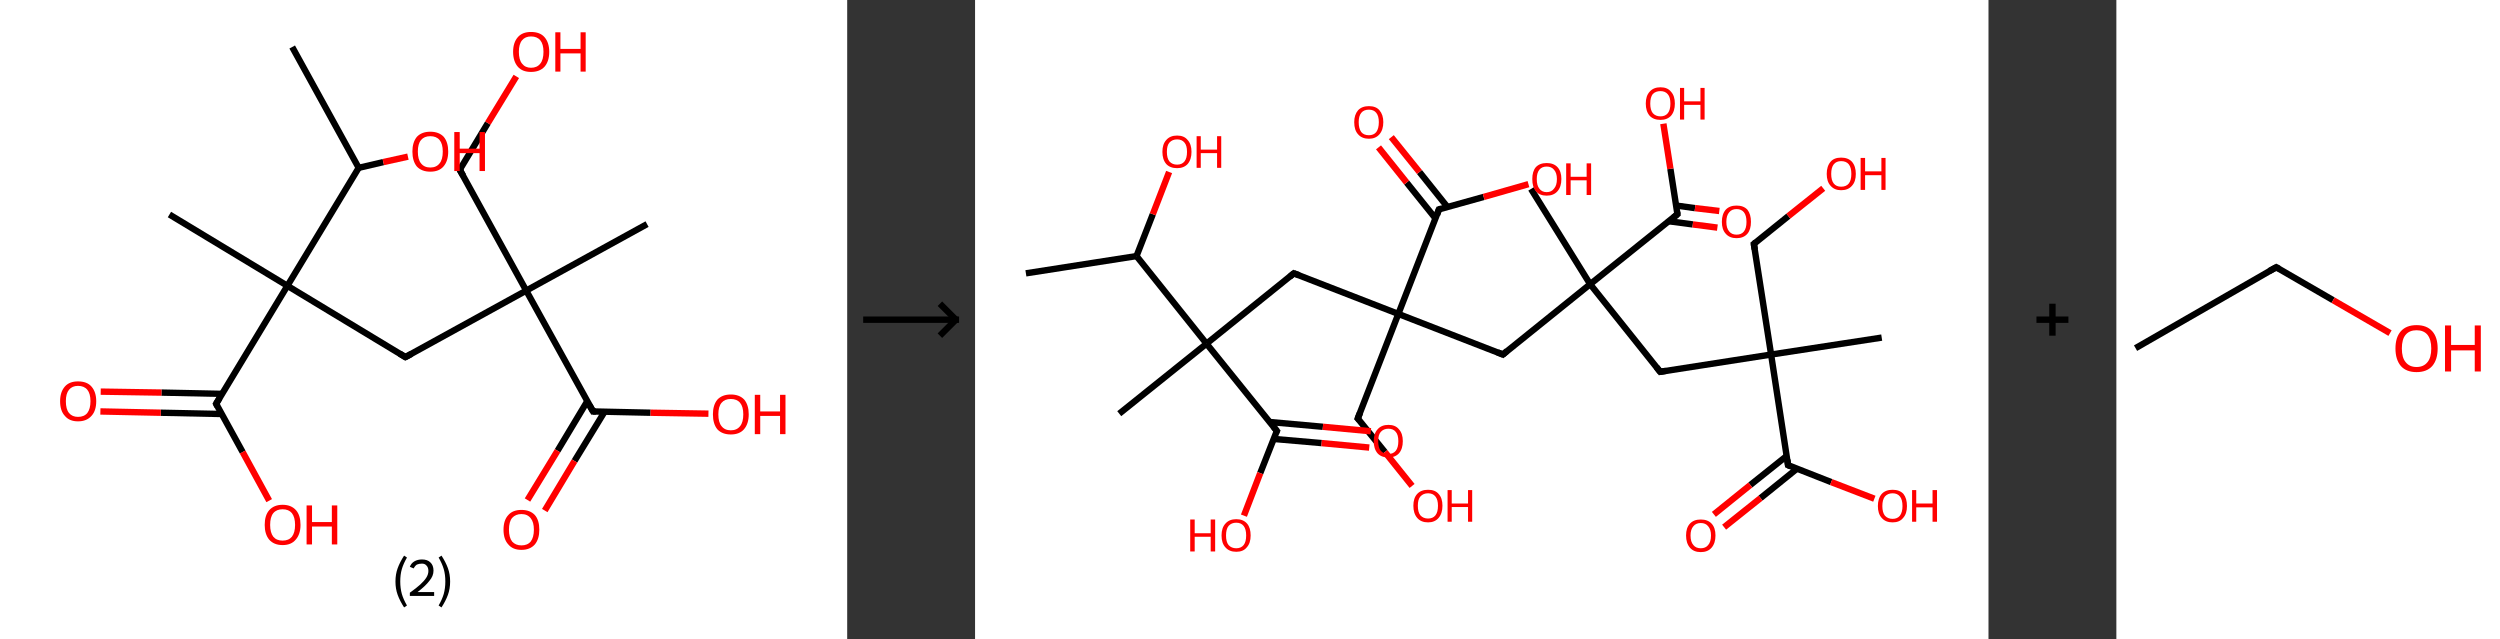 <?xml version='1.0' encoding='ASCII' standalone='yes'?>
<svg xmlns="http://www.w3.org/2000/svg" xmlns:xlink="http://www.w3.org/1999/xlink" version="1.1" width="782.0px" viewBox="0 0 782.0 200.0" height="200.0px">
  <rect x="0" y="0" width="782.0" height="200.0" fill="#333333" stroke="none"/>
  <g>
    <g transform="translate(0, 0) scale(1 1) "><!-- END OF HEADER -->
<rect style="opacity:1.0;fill:#FFFFFF;stroke:none" width="265.0" height="200.0" x="0.0" y="0.0"> </rect>
<path class="bond-0 atom-0 atom-1" d="M 91.4,14.7 L 112.2,52.5" style="fill:none;fill-rule:evenodd;stroke:#000000;stroke-width:2.0px;stroke-linecap:butt;stroke-linejoin:miter;stroke-opacity:1"/>
<path class="bond-1 atom-1 atom-2" d="M 112.2,52.5 L 119.9,50.7" style="fill:none;fill-rule:evenodd;stroke:#000000;stroke-width:2.0px;stroke-linecap:butt;stroke-linejoin:miter;stroke-opacity:1"/>
<path class="bond-1 atom-1 atom-2" d="M 119.9,50.7 L 127.6,49.0" style="fill:none;fill-rule:evenodd;stroke:#FF0000;stroke-width:2.0px;stroke-linecap:butt;stroke-linejoin:miter;stroke-opacity:1"/>
<path class="bond-2 atom-1 atom-3" d="M 112.2,52.5 L 89.9,89.4" style="fill:none;fill-rule:evenodd;stroke:#000000;stroke-width:2.0px;stroke-linecap:butt;stroke-linejoin:miter;stroke-opacity:1"/>
<path class="bond-3 atom-3 atom-4" d="M 89.9,89.4 L 53.0,67.1" style="fill:none;fill-rule:evenodd;stroke:#000000;stroke-width:2.0px;stroke-linecap:butt;stroke-linejoin:miter;stroke-opacity:1"/>
<path class="bond-4 atom-3 atom-5" d="M 89.9,89.4 L 126.8,111.7" style="fill:none;fill-rule:evenodd;stroke:#000000;stroke-width:2.0px;stroke-linecap:butt;stroke-linejoin:miter;stroke-opacity:1"/>
<path class="bond-5 atom-5 atom-6" d="M 126.8,111.7 L 164.6,90.9" style="fill:none;fill-rule:evenodd;stroke:#000000;stroke-width:2.0px;stroke-linecap:butt;stroke-linejoin:miter;stroke-opacity:1"/>
<path class="bond-6 atom-6 atom-7" d="M 164.6,90.9 L 202.4,70.1" style="fill:none;fill-rule:evenodd;stroke:#000000;stroke-width:2.0px;stroke-linecap:butt;stroke-linejoin:miter;stroke-opacity:1"/>
<path class="bond-7 atom-6 atom-8" d="M 164.6,90.9 L 143.8,53.1" style="fill:none;fill-rule:evenodd;stroke:#000000;stroke-width:2.0px;stroke-linecap:butt;stroke-linejoin:miter;stroke-opacity:1"/>
<path class="bond-8 atom-8 atom-9" d="M 143.8,53.1 L 152.6,38.5" style="fill:none;fill-rule:evenodd;stroke:#000000;stroke-width:2.0px;stroke-linecap:butt;stroke-linejoin:miter;stroke-opacity:1"/>
<path class="bond-8 atom-8 atom-9" d="M 152.6,38.5 L 161.5,23.9" style="fill:none;fill-rule:evenodd;stroke:#FF0000;stroke-width:2.0px;stroke-linecap:butt;stroke-linejoin:miter;stroke-opacity:1"/>
<path class="bond-9 atom-6 atom-10" d="M 164.6,90.9 L 185.5,128.7" style="fill:none;fill-rule:evenodd;stroke:#000000;stroke-width:2.0px;stroke-linecap:butt;stroke-linejoin:miter;stroke-opacity:1"/>
<path class="bond-10 atom-10 atom-11" d="M 183.7,125.5 L 174.4,141.0" style="fill:none;fill-rule:evenodd;stroke:#000000;stroke-width:2.0px;stroke-linecap:butt;stroke-linejoin:miter;stroke-opacity:1"/>
<path class="bond-10 atom-10 atom-11" d="M 174.4,141.0 L 165.0,156.4" style="fill:none;fill-rule:evenodd;stroke:#FF0000;stroke-width:2.0px;stroke-linecap:butt;stroke-linejoin:miter;stroke-opacity:1"/>
<path class="bond-10 atom-10 atom-11" d="M 189.1,128.8 L 179.7,144.2" style="fill:none;fill-rule:evenodd;stroke:#000000;stroke-width:2.0px;stroke-linecap:butt;stroke-linejoin:miter;stroke-opacity:1"/>
<path class="bond-10 atom-10 atom-11" d="M 179.7,144.2 L 170.4,159.7" style="fill:none;fill-rule:evenodd;stroke:#FF0000;stroke-width:2.0px;stroke-linecap:butt;stroke-linejoin:miter;stroke-opacity:1"/>
<path class="bond-11 atom-10 atom-12" d="M 185.5,128.7 L 203.5,129.1" style="fill:none;fill-rule:evenodd;stroke:#000000;stroke-width:2.0px;stroke-linecap:butt;stroke-linejoin:miter;stroke-opacity:1"/>
<path class="bond-11 atom-10 atom-12" d="M 203.5,129.1 L 221.6,129.4" style="fill:none;fill-rule:evenodd;stroke:#FF0000;stroke-width:2.0px;stroke-linecap:butt;stroke-linejoin:miter;stroke-opacity:1"/>
<path class="bond-12 atom-3 atom-13" d="M 89.9,89.4 L 67.6,126.3" style="fill:none;fill-rule:evenodd;stroke:#000000;stroke-width:2.0px;stroke-linecap:butt;stroke-linejoin:miter;stroke-opacity:1"/>
<path class="bond-13 atom-13 atom-14" d="M 69.5,123.2 L 50.5,122.8" style="fill:none;fill-rule:evenodd;stroke:#000000;stroke-width:2.0px;stroke-linecap:butt;stroke-linejoin:miter;stroke-opacity:1"/>
<path class="bond-13 atom-13 atom-14" d="M 50.5,122.8 L 31.5,122.5" style="fill:none;fill-rule:evenodd;stroke:#FF0000;stroke-width:2.0px;stroke-linecap:butt;stroke-linejoin:miter;stroke-opacity:1"/>
<path class="bond-13 atom-13 atom-14" d="M 69.3,129.5 L 50.3,129.1" style="fill:none;fill-rule:evenodd;stroke:#000000;stroke-width:2.0px;stroke-linecap:butt;stroke-linejoin:miter;stroke-opacity:1"/>
<path class="bond-13 atom-13 atom-14" d="M 50.3,129.1 L 31.4,128.7" style="fill:none;fill-rule:evenodd;stroke:#FF0000;stroke-width:2.0px;stroke-linecap:butt;stroke-linejoin:miter;stroke-opacity:1"/>
<path class="bond-14 atom-13 atom-15" d="M 67.6,126.3 L 75.9,141.4" style="fill:none;fill-rule:evenodd;stroke:#000000;stroke-width:2.0px;stroke-linecap:butt;stroke-linejoin:miter;stroke-opacity:1"/>
<path class="bond-14 atom-13 atom-15" d="M 75.9,141.4 L 84.2,156.6" style="fill:none;fill-rule:evenodd;stroke:#FF0000;stroke-width:2.0px;stroke-linecap:butt;stroke-linejoin:miter;stroke-opacity:1"/>
<path d="M 125.0,110.6 L 126.8,111.7 L 128.7,110.7" style="fill:none;stroke:#000000;stroke-width:2.0px;stroke-linecap:butt;stroke-linejoin:miter;stroke-opacity:1;"/>
<path d="M 144.9,55.0 L 143.8,53.1 L 144.3,52.4" style="fill:none;stroke:#000000;stroke-width:2.0px;stroke-linecap:butt;stroke-linejoin:miter;stroke-opacity:1;"/>
<path d="M 184.4,126.8 L 185.5,128.7 L 186.4,128.7" style="fill:none;stroke:#000000;stroke-width:2.0px;stroke-linecap:butt;stroke-linejoin:miter;stroke-opacity:1;"/>
<path d="M 68.7,124.5 L 67.6,126.3 L 68.0,127.1" style="fill:none;stroke:#000000;stroke-width:2.0px;stroke-linecap:butt;stroke-linejoin:miter;stroke-opacity:1;"/>
<path class="atom-2" d="M 129.0 47.4 Q 129.0 44.5, 130.4 42.8 Q 131.9 41.2, 134.6 41.2 Q 137.3 41.2, 138.8 42.8 Q 140.2 44.5, 140.2 47.4 Q 140.2 50.4, 138.7 52.1 Q 137.3 53.7, 134.6 53.7 Q 131.9 53.7, 130.4 52.1 Q 129.0 50.4, 129.0 47.4 M 134.6 52.4 Q 136.5 52.4, 137.5 51.1 Q 138.5 49.9, 138.5 47.4 Q 138.5 45.0, 137.5 43.8 Q 136.5 42.6, 134.6 42.6 Q 132.7 42.6, 131.7 43.8 Q 130.7 45.0, 130.7 47.4 Q 130.7 49.9, 131.7 51.1 Q 132.7 52.4, 134.6 52.4 " fill="#FF0000"/>
<path class="atom-2" d="M 142.1 41.3 L 143.8 41.3 L 143.8 46.5 L 150.0 46.5 L 150.0 41.3 L 151.7 41.3 L 151.7 53.5 L 150.0 53.5 L 150.0 47.9 L 143.8 47.9 L 143.8 53.5 L 142.1 53.5 L 142.1 41.3 " fill="#FF0000"/>
<path class="atom-9" d="M 160.5 16.2 Q 160.5 13.3, 162.0 11.6 Q 163.4 10.0, 166.1 10.0 Q 168.9 10.0, 170.3 11.6 Q 171.8 13.3, 171.8 16.2 Q 171.8 19.2, 170.3 20.9 Q 168.8 22.5, 166.1 22.5 Q 163.4 22.5, 162.0 20.9 Q 160.5 19.2, 160.5 16.2 M 166.1 21.2 Q 168.0 21.2, 169.0 19.9 Q 170.0 18.7, 170.0 16.2 Q 170.0 13.8, 169.0 12.6 Q 168.0 11.4, 166.1 11.4 Q 164.3 11.4, 163.3 12.6 Q 162.3 13.8, 162.3 16.2 Q 162.3 18.7, 163.3 19.9 Q 164.3 21.2, 166.1 21.2 " fill="#FF0000"/>
<path class="atom-9" d="M 173.7 10.1 L 175.3 10.1 L 175.3 15.3 L 181.6 15.3 L 181.6 10.1 L 183.2 10.1 L 183.2 22.4 L 181.6 22.4 L 181.6 16.7 L 175.3 16.7 L 175.3 22.4 L 173.7 22.4 L 173.7 10.1 " fill="#FF0000"/>
<path class="atom-11" d="M 157.5 165.7 Q 157.5 162.7, 159.0 161.1 Q 160.4 159.5, 163.1 159.5 Q 165.8 159.5, 167.3 161.1 Q 168.7 162.7, 168.7 165.7 Q 168.7 168.6, 167.3 170.3 Q 165.8 172.0, 163.1 172.0 Q 160.4 172.0, 159.0 170.3 Q 157.5 168.7, 157.5 165.7 M 163.1 170.6 Q 165.0 170.6, 166.0 169.4 Q 167.0 168.1, 167.0 165.7 Q 167.0 163.3, 166.0 162.1 Q 165.0 160.8, 163.1 160.8 Q 161.3 160.8, 160.2 162.0 Q 159.2 163.2, 159.2 165.7 Q 159.2 168.1, 160.2 169.4 Q 161.3 170.6, 163.1 170.6 " fill="#FF0000"/>
<path class="atom-12" d="M 223.0 129.6 Q 223.0 126.7, 224.4 125.0 Q 225.9 123.4, 228.6 123.4 Q 231.3 123.4, 232.8 125.0 Q 234.2 126.7, 234.2 129.6 Q 234.2 132.6, 232.7 134.3 Q 231.3 135.9, 228.6 135.9 Q 225.9 135.9, 224.4 134.3 Q 223.0 132.6, 223.0 129.6 M 228.6 134.6 Q 230.5 134.6, 231.5 133.3 Q 232.5 132.1, 232.5 129.6 Q 232.5 127.2, 231.5 126.0 Q 230.5 124.8, 228.6 124.8 Q 226.7 124.8, 225.7 126.0 Q 224.7 127.2, 224.7 129.6 Q 224.7 132.1, 225.7 133.3 Q 226.7 134.6, 228.6 134.6 " fill="#FF0000"/>
<path class="atom-12" d="M 236.1 123.5 L 237.8 123.5 L 237.8 128.7 L 244.0 128.7 L 244.0 123.5 L 245.7 123.5 L 245.7 135.8 L 244.0 135.8 L 244.0 130.1 L 237.8 130.1 L 237.8 135.8 L 236.1 135.8 L 236.1 123.5 " fill="#FF0000"/>
<path class="atom-14" d="M 18.8 125.5 Q 18.8 122.6, 20.3 120.9 Q 21.7 119.3, 24.4 119.3 Q 27.2 119.3, 28.6 120.9 Q 30.1 122.6, 30.1 125.5 Q 30.1 128.5, 28.6 130.1 Q 27.1 131.8, 24.4 131.8 Q 21.7 131.8, 20.3 130.1 Q 18.8 128.5, 18.8 125.5 M 24.4 130.4 Q 26.3 130.4, 27.3 129.2 Q 28.3 127.9, 28.3 125.5 Q 28.3 123.1, 27.3 121.9 Q 26.3 120.7, 24.4 120.7 Q 22.6 120.7, 21.6 121.9 Q 20.6 123.1, 20.6 125.5 Q 20.6 128.0, 21.6 129.2 Q 22.6 130.4, 24.4 130.4 " fill="#FF0000"/>
<path class="atom-15" d="M 82.8 164.2 Q 82.8 161.2, 84.2 159.6 Q 85.7 157.9, 88.4 157.9 Q 91.1 157.9, 92.6 159.6 Q 94.0 161.2, 94.0 164.2 Q 94.0 167.1, 92.5 168.8 Q 91.1 170.5, 88.4 170.5 Q 85.7 170.5, 84.2 168.8 Q 82.8 167.1, 82.8 164.2 M 88.4 169.1 Q 90.3 169.1, 91.3 167.9 Q 92.3 166.6, 92.3 164.2 Q 92.3 161.8, 91.3 160.5 Q 90.3 159.3, 88.4 159.3 Q 86.5 159.3, 85.5 160.5 Q 84.5 161.7, 84.5 164.2 Q 84.5 166.6, 85.5 167.9 Q 86.5 169.1, 88.4 169.1 " fill="#FF0000"/>
<path class="atom-15" d="M 95.9 158.1 L 97.6 158.1 L 97.6 163.3 L 103.8 163.3 L 103.8 158.1 L 105.5 158.1 L 105.5 170.3 L 103.8 170.3 L 103.8 164.7 L 97.6 164.7 L 97.6 170.3 L 95.9 170.3 L 95.9 158.1 " fill="#FF0000"/>
<path class="legend" d="M 123.7 181.9 Q 123.7 179.6, 124.4 177.7 Q 125.1 175.8, 126.4 173.8 L 127.3 174.4 Q 126.2 176.3, 125.7 178.0 Q 125.2 179.7, 125.2 181.9 Q 125.2 184.0, 125.7 185.8 Q 126.2 187.5, 127.3 189.4 L 126.4 190.0 Q 125.1 188.0, 124.4 186.1 Q 123.7 184.2, 123.7 181.9 " fill="#000000"/>
<path class="legend" d="M 128.2 177.3 Q 128.6 176.2, 129.6 175.6 Q 130.6 175.0, 132.0 175.0 Q 133.7 175.0, 134.6 175.9 Q 135.6 176.8, 135.6 178.5 Q 135.6 180.2, 134.3 181.7 Q 133.1 183.3, 130.6 185.2 L 135.8 185.2 L 135.8 186.4 L 128.2 186.4 L 128.2 185.4 Q 130.3 183.9, 131.5 182.8 Q 132.8 181.6, 133.4 180.6 Q 134.0 179.6, 134.0 178.6 Q 134.0 177.5, 133.4 176.9 Q 132.9 176.3, 132.0 176.3 Q 131.1 176.3, 130.4 176.6 Q 129.8 177.0, 129.4 177.8 L 128.2 177.3 " fill="#000000"/>
<path class="legend" d="M 140.8 181.9 Q 140.8 184.2, 140.1 186.1 Q 139.4 188.0, 138.1 190.0 L 137.2 189.4 Q 138.3 187.5, 138.8 185.8 Q 139.3 184.0, 139.3 181.9 Q 139.3 179.7, 138.8 178.0 Q 138.3 176.3, 137.2 174.4 L 138.1 173.8 Q 139.4 175.8, 140.1 177.7 Q 140.8 179.6, 140.8 181.9 " fill="#000000"/>
</g>
    <g transform="translate(265.0, 0) scale(1 1) "><line x1="5" y1="100" x2="35" y2="100" style="stroke:rgb(0,0,0);stroke-width:2"/>
  <line x1="34" y1="100" x2="29" y2="95" style="stroke:rgb(0,0,0);stroke-width:2"/>
  <line x1="34" y1="100" x2="29" y2="105" style="stroke:rgb(0,0,0);stroke-width:2"/>
</g>
    <g transform="translate(305.0, 0) scale(1 1) "><!-- END OF HEADER -->
<rect style="opacity:1.0;fill:#FFFFFF;stroke:none" width="317.0" height="200.0" x="0.0" y="0.0"> </rect>
<path class="bond-0 atom-0 atom-1" d="M 15.9,85.5 L 50.5,80.1" style="fill:none;fill-rule:evenodd;stroke:#000000;stroke-width:2.0px;stroke-linecap:butt;stroke-linejoin:miter;stroke-opacity:1"/>
<path class="bond-1 atom-1 atom-2" d="M 50.5,80.1 L 55.6,67.0" style="fill:none;fill-rule:evenodd;stroke:#000000;stroke-width:2.0px;stroke-linecap:butt;stroke-linejoin:miter;stroke-opacity:1"/>
<path class="bond-1 atom-1 atom-2" d="M 55.6,67.0 L 60.7,53.8" style="fill:none;fill-rule:evenodd;stroke:#FF0000;stroke-width:2.0px;stroke-linecap:butt;stroke-linejoin:miter;stroke-opacity:1"/>
<path class="bond-2 atom-1 atom-3" d="M 50.5,80.1 L 72.4,107.5" style="fill:none;fill-rule:evenodd;stroke:#000000;stroke-width:2.0px;stroke-linecap:butt;stroke-linejoin:miter;stroke-opacity:1"/>
<path class="bond-3 atom-3 atom-4" d="M 72.4,107.5 L 45.1,129.4" style="fill:none;fill-rule:evenodd;stroke:#000000;stroke-width:2.0px;stroke-linecap:butt;stroke-linejoin:miter;stroke-opacity:1"/>
<path class="bond-4 atom-3 atom-5" d="M 72.4,107.5 L 99.7,85.5" style="fill:none;fill-rule:evenodd;stroke:#000000;stroke-width:2.0px;stroke-linecap:butt;stroke-linejoin:miter;stroke-opacity:1"/>
<path class="bond-5 atom-5 atom-6" d="M 99.7,85.5 L 132.4,98.2" style="fill:none;fill-rule:evenodd;stroke:#000000;stroke-width:2.0px;stroke-linecap:butt;stroke-linejoin:miter;stroke-opacity:1"/>
<path class="bond-6 atom-6 atom-7" d="M 132.4,98.2 L 119.7,130.9" style="fill:none;fill-rule:evenodd;stroke:#000000;stroke-width:2.0px;stroke-linecap:butt;stroke-linejoin:miter;stroke-opacity:1"/>
<path class="bond-7 atom-7 atom-8" d="M 119.7,130.9 L 128.2,141.4" style="fill:none;fill-rule:evenodd;stroke:#000000;stroke-width:2.0px;stroke-linecap:butt;stroke-linejoin:miter;stroke-opacity:1"/>
<path class="bond-7 atom-7 atom-8" d="M 128.2,141.4 L 136.7,152.0" style="fill:none;fill-rule:evenodd;stroke:#FF0000;stroke-width:2.0px;stroke-linecap:butt;stroke-linejoin:miter;stroke-opacity:1"/>
<path class="bond-8 atom-6 atom-9" d="M 132.4,98.2 L 165.1,110.9" style="fill:none;fill-rule:evenodd;stroke:#000000;stroke-width:2.0px;stroke-linecap:butt;stroke-linejoin:miter;stroke-opacity:1"/>
<path class="bond-9 atom-9 atom-10" d="M 165.1,110.9 L 192.4,88.9" style="fill:none;fill-rule:evenodd;stroke:#000000;stroke-width:2.0px;stroke-linecap:butt;stroke-linejoin:miter;stroke-opacity:1"/>
<path class="bond-10 atom-10 atom-11" d="M 192.4,88.9 L 173.9,59.1" style="fill:none;fill-rule:evenodd;stroke:#000000;stroke-width:2.0px;stroke-linecap:butt;stroke-linejoin:miter;stroke-opacity:1"/>
<path class="bond-11 atom-10 atom-12" d="M 192.4,88.9 L 214.3,116.3" style="fill:none;fill-rule:evenodd;stroke:#000000;stroke-width:2.0px;stroke-linecap:butt;stroke-linejoin:miter;stroke-opacity:1"/>
<path class="bond-12 atom-12 atom-13" d="M 214.3,116.3 L 249.0,110.9" style="fill:none;fill-rule:evenodd;stroke:#000000;stroke-width:2.0px;stroke-linecap:butt;stroke-linejoin:miter;stroke-opacity:1"/>
<path class="bond-13 atom-13 atom-14" d="M 249.0,110.9 L 283.6,105.6" style="fill:none;fill-rule:evenodd;stroke:#000000;stroke-width:2.0px;stroke-linecap:butt;stroke-linejoin:miter;stroke-opacity:1"/>
<path class="bond-14 atom-13 atom-15" d="M 249.0,110.9 L 243.6,76.3" style="fill:none;fill-rule:evenodd;stroke:#000000;stroke-width:2.0px;stroke-linecap:butt;stroke-linejoin:miter;stroke-opacity:1"/>
<path class="bond-15 atom-15 atom-16" d="M 243.6,76.3 L 254.4,67.6" style="fill:none;fill-rule:evenodd;stroke:#000000;stroke-width:2.0px;stroke-linecap:butt;stroke-linejoin:miter;stroke-opacity:1"/>
<path class="bond-15 atom-15 atom-16" d="M 254.4,67.6 L 265.3,58.9" style="fill:none;fill-rule:evenodd;stroke:#FF0000;stroke-width:2.0px;stroke-linecap:butt;stroke-linejoin:miter;stroke-opacity:1"/>
<path class="bond-16 atom-13 atom-17" d="M 249.0,110.9 L 254.3,145.5" style="fill:none;fill-rule:evenodd;stroke:#000000;stroke-width:2.0px;stroke-linecap:butt;stroke-linejoin:miter;stroke-opacity:1"/>
<path class="bond-17 atom-17 atom-18" d="M 253.9,142.6 L 242.5,151.7" style="fill:none;fill-rule:evenodd;stroke:#000000;stroke-width:2.0px;stroke-linecap:butt;stroke-linejoin:miter;stroke-opacity:1"/>
<path class="bond-17 atom-17 atom-18" d="M 242.5,151.7 L 231.1,160.9" style="fill:none;fill-rule:evenodd;stroke:#FF0000;stroke-width:2.0px;stroke-linecap:butt;stroke-linejoin:miter;stroke-opacity:1"/>
<path class="bond-17 atom-17 atom-18" d="M 257.1,146.6 L 245.7,155.8" style="fill:none;fill-rule:evenodd;stroke:#000000;stroke-width:2.0px;stroke-linecap:butt;stroke-linejoin:miter;stroke-opacity:1"/>
<path class="bond-17 atom-17 atom-18" d="M 245.7,155.8 L 234.3,164.9" style="fill:none;fill-rule:evenodd;stroke:#FF0000;stroke-width:2.0px;stroke-linecap:butt;stroke-linejoin:miter;stroke-opacity:1"/>
<path class="bond-18 atom-17 atom-19" d="M 254.3,145.5 L 267.8,150.8" style="fill:none;fill-rule:evenodd;stroke:#000000;stroke-width:2.0px;stroke-linecap:butt;stroke-linejoin:miter;stroke-opacity:1"/>
<path class="bond-18 atom-17 atom-19" d="M 267.8,150.8 L 281.3,156.0" style="fill:none;fill-rule:evenodd;stroke:#FF0000;stroke-width:2.0px;stroke-linecap:butt;stroke-linejoin:miter;stroke-opacity:1"/>
<path class="bond-19 atom-10 atom-20" d="M 192.4,88.9 L 219.7,67.0" style="fill:none;fill-rule:evenodd;stroke:#000000;stroke-width:2.0px;stroke-linecap:butt;stroke-linejoin:miter;stroke-opacity:1"/>
<path class="bond-20 atom-20 atom-21" d="M 216.9,69.2 L 224.5,70.2" style="fill:none;fill-rule:evenodd;stroke:#000000;stroke-width:2.0px;stroke-linecap:butt;stroke-linejoin:miter;stroke-opacity:1"/>
<path class="bond-20 atom-20 atom-21" d="M 224.5,70.2 L 232.2,71.2" style="fill:none;fill-rule:evenodd;stroke:#FF0000;stroke-width:2.0px;stroke-linecap:butt;stroke-linejoin:miter;stroke-opacity:1"/>
<path class="bond-20 atom-20 atom-21" d="M 219.3,64.3 L 225.2,65.1" style="fill:none;fill-rule:evenodd;stroke:#000000;stroke-width:2.0px;stroke-linecap:butt;stroke-linejoin:miter;stroke-opacity:1"/>
<path class="bond-20 atom-20 atom-21" d="M 225.2,65.1 L 232.8,66.0" style="fill:none;fill-rule:evenodd;stroke:#FF0000;stroke-width:2.0px;stroke-linecap:butt;stroke-linejoin:miter;stroke-opacity:1"/>
<path class="bond-21 atom-20 atom-22" d="M 219.7,67.0 L 217.5,52.8" style="fill:none;fill-rule:evenodd;stroke:#000000;stroke-width:2.0px;stroke-linecap:butt;stroke-linejoin:miter;stroke-opacity:1"/>
<path class="bond-21 atom-20 atom-22" d="M 217.5,52.8 L 215.3,38.7" style="fill:none;fill-rule:evenodd;stroke:#FF0000;stroke-width:2.0px;stroke-linecap:butt;stroke-linejoin:miter;stroke-opacity:1"/>
<path class="bond-22 atom-6 atom-23" d="M 132.4,98.2 L 145.1,65.5" style="fill:none;fill-rule:evenodd;stroke:#000000;stroke-width:2.0px;stroke-linecap:butt;stroke-linejoin:miter;stroke-opacity:1"/>
<path class="bond-23 atom-23 atom-24" d="M 147.8,64.8 L 139.0,53.8" style="fill:none;fill-rule:evenodd;stroke:#000000;stroke-width:2.0px;stroke-linecap:butt;stroke-linejoin:miter;stroke-opacity:1"/>
<path class="bond-23 atom-23 atom-24" d="M 139.0,53.8 L 130.2,42.9" style="fill:none;fill-rule:evenodd;stroke:#FF0000;stroke-width:2.0px;stroke-linecap:butt;stroke-linejoin:miter;stroke-opacity:1"/>
<path class="bond-23 atom-23 atom-24" d="M 144.0,68.3 L 135.0,57.1" style="fill:none;fill-rule:evenodd;stroke:#000000;stroke-width:2.0px;stroke-linecap:butt;stroke-linejoin:miter;stroke-opacity:1"/>
<path class="bond-23 atom-23 atom-24" d="M 135.0,57.1 L 126.2,46.1" style="fill:none;fill-rule:evenodd;stroke:#FF0000;stroke-width:2.0px;stroke-linecap:butt;stroke-linejoin:miter;stroke-opacity:1"/>
<path class="bond-24 atom-23 atom-25" d="M 145.1,65.5 L 159.1,61.6" style="fill:none;fill-rule:evenodd;stroke:#000000;stroke-width:2.0px;stroke-linecap:butt;stroke-linejoin:miter;stroke-opacity:1"/>
<path class="bond-24 atom-23 atom-25" d="M 159.1,61.6 L 173.1,57.6" style="fill:none;fill-rule:evenodd;stroke:#FF0000;stroke-width:2.0px;stroke-linecap:butt;stroke-linejoin:miter;stroke-opacity:1"/>
<path class="bond-25 atom-3 atom-26" d="M 72.4,107.5 L 94.4,134.8" style="fill:none;fill-rule:evenodd;stroke:#000000;stroke-width:2.0px;stroke-linecap:butt;stroke-linejoin:miter;stroke-opacity:1"/>
<path class="bond-26 atom-26 atom-27" d="M 93.4,137.3 L 108.4,138.6" style="fill:none;fill-rule:evenodd;stroke:#000000;stroke-width:2.0px;stroke-linecap:butt;stroke-linejoin:miter;stroke-opacity:1"/>
<path class="bond-26 atom-26 atom-27" d="M 108.4,138.6 L 123.3,140.0" style="fill:none;fill-rule:evenodd;stroke:#FF0000;stroke-width:2.0px;stroke-linecap:butt;stroke-linejoin:miter;stroke-opacity:1"/>
<path class="bond-26 atom-26 atom-27" d="M 92.1,132.0 L 108.8,133.5" style="fill:none;fill-rule:evenodd;stroke:#000000;stroke-width:2.0px;stroke-linecap:butt;stroke-linejoin:miter;stroke-opacity:1"/>
<path class="bond-26 atom-26 atom-27" d="M 108.8,133.5 L 123.8,134.9" style="fill:none;fill-rule:evenodd;stroke:#FF0000;stroke-width:2.0px;stroke-linecap:butt;stroke-linejoin:miter;stroke-opacity:1"/>
<path class="bond-27 atom-26 atom-28" d="M 94.4,134.8 L 89.2,148.0" style="fill:none;fill-rule:evenodd;stroke:#000000;stroke-width:2.0px;stroke-linecap:butt;stroke-linejoin:miter;stroke-opacity:1"/>
<path class="bond-27 atom-26 atom-28" d="M 89.2,148.0 L 84.1,161.3" style="fill:none;fill-rule:evenodd;stroke:#FF0000;stroke-width:2.0px;stroke-linecap:butt;stroke-linejoin:miter;stroke-opacity:1"/>
<path d="M 98.4,86.6 L 99.7,85.5 L 101.4,86.1" style="fill:none;stroke:#000000;stroke-width:2.0px;stroke-linecap:butt;stroke-linejoin:miter;stroke-opacity:1;"/>
<path d="M 120.4,129.2 L 119.7,130.9 L 120.2,131.4" style="fill:none;stroke:#000000;stroke-width:2.0px;stroke-linecap:butt;stroke-linejoin:miter;stroke-opacity:1;"/>
<path d="M 163.4,110.2 L 165.1,110.9 L 166.4,109.8" style="fill:none;stroke:#000000;stroke-width:2.0px;stroke-linecap:butt;stroke-linejoin:miter;stroke-opacity:1;"/>
<path d="M 213.2,114.9 L 214.3,116.3 L 216.1,116.0" style="fill:none;stroke:#000000;stroke-width:2.0px;stroke-linecap:butt;stroke-linejoin:miter;stroke-opacity:1;"/>
<path d="M 243.9,78.0 L 243.6,76.3 L 244.2,75.8" style="fill:none;stroke:#000000;stroke-width:2.0px;stroke-linecap:butt;stroke-linejoin:miter;stroke-opacity:1;"/>
<path d="M 254.1,143.8 L 254.3,145.5 L 255.0,145.8" style="fill:none;stroke:#000000;stroke-width:2.0px;stroke-linecap:butt;stroke-linejoin:miter;stroke-opacity:1;"/>
<path d="M 218.4,68.1 L 219.7,67.0 L 219.6,66.3" style="fill:none;stroke:#000000;stroke-width:2.0px;stroke-linecap:butt;stroke-linejoin:miter;stroke-opacity:1;"/>
<path d="M 144.5,67.2 L 145.1,65.5 L 145.8,65.3" style="fill:none;stroke:#000000;stroke-width:2.0px;stroke-linecap:butt;stroke-linejoin:miter;stroke-opacity:1;"/>
<path d="M 93.3,133.4 L 94.4,134.8 L 94.1,135.4" style="fill:none;stroke:#000000;stroke-width:2.0px;stroke-linecap:butt;stroke-linejoin:miter;stroke-opacity:1;"/>
<path class="atom-2" d="M 58.6 47.5 Q 58.6 45.1, 59.8 43.8 Q 61.0 42.4, 63.2 42.4 Q 65.4 42.4, 66.5 43.8 Q 67.7 45.1, 67.7 47.5 Q 67.7 49.9, 66.5 51.3 Q 65.3 52.6, 63.2 52.6 Q 61.0 52.6, 59.8 51.3 Q 58.6 49.9, 58.6 47.5 M 63.2 51.5 Q 64.7 51.5, 65.5 50.5 Q 66.3 49.5, 66.3 47.5 Q 66.3 45.5, 65.5 44.6 Q 64.7 43.6, 63.2 43.6 Q 61.7 43.6, 60.8 44.6 Q 60.0 45.5, 60.0 47.5 Q 60.0 49.5, 60.8 50.5 Q 61.7 51.5, 63.2 51.5 " fill="#FF0000"/>
<path class="atom-2" d="M 69.3 42.6 L 70.6 42.6 L 70.6 46.8 L 75.7 46.8 L 75.7 42.6 L 77.0 42.6 L 77.0 52.5 L 75.7 52.5 L 75.7 47.9 L 70.6 47.9 L 70.6 52.5 L 69.3 52.5 L 69.3 42.6 " fill="#FF0000"/>
<path class="atom-8" d="M 137.1 158.2 Q 137.1 155.8, 138.3 154.5 Q 139.5 153.2, 141.7 153.2 Q 143.9 153.2, 145.0 154.5 Q 146.2 155.8, 146.2 158.2 Q 146.2 160.6, 145.0 162.0 Q 143.8 163.4, 141.7 163.4 Q 139.5 163.4, 138.3 162.0 Q 137.1 160.6, 137.1 158.2 M 141.7 162.2 Q 143.2 162.2, 144.0 161.2 Q 144.8 160.2, 144.8 158.2 Q 144.8 156.3, 144.0 155.3 Q 143.2 154.3, 141.7 154.3 Q 140.2 154.3, 139.3 155.3 Q 138.5 156.2, 138.5 158.2 Q 138.5 160.2, 139.3 161.2 Q 140.2 162.2, 141.7 162.2 " fill="#FF0000"/>
<path class="atom-8" d="M 147.8 153.3 L 149.1 153.3 L 149.1 157.5 L 154.2 157.5 L 154.2 153.3 L 155.5 153.3 L 155.5 163.2 L 154.2 163.2 L 154.2 158.6 L 149.1 158.6 L 149.1 163.2 L 147.8 163.2 L 147.8 153.3 " fill="#FF0000"/>
<path class="atom-16" d="M 266.4 54.4 Q 266.4 52.0, 267.6 50.6 Q 268.7 49.3, 270.9 49.3 Q 273.1 49.3, 274.3 50.6 Q 275.5 52.0, 275.5 54.4 Q 275.5 56.8, 274.3 58.1 Q 273.1 59.5, 270.9 59.5 Q 268.8 59.5, 267.6 58.1 Q 266.4 56.8, 266.4 54.4 M 270.9 58.4 Q 272.5 58.4, 273.3 57.4 Q 274.1 56.4, 274.1 54.4 Q 274.1 52.4, 273.3 51.4 Q 272.5 50.4, 270.9 50.4 Q 269.4 50.4, 268.6 51.4 Q 267.8 52.4, 267.8 54.4 Q 267.8 56.4, 268.6 57.4 Q 269.4 58.4, 270.9 58.4 " fill="#FF0000"/>
<path class="atom-16" d="M 277.0 49.4 L 278.4 49.4 L 278.4 53.6 L 283.5 53.6 L 283.5 49.4 L 284.8 49.4 L 284.8 59.4 L 283.5 59.4 L 283.5 54.8 L 278.4 54.8 L 278.4 59.4 L 277.0 59.4 L 277.0 49.4 " fill="#FF0000"/>
<path class="atom-18" d="M 222.4 167.5 Q 222.4 165.1, 223.6 163.8 Q 224.8 162.5, 227.0 162.5 Q 229.2 162.5, 230.4 163.8 Q 231.6 165.1, 231.6 167.5 Q 231.6 169.9, 230.4 171.3 Q 229.2 172.7, 227.0 172.7 Q 224.8 172.7, 223.6 171.3 Q 222.4 169.9, 222.4 167.5 M 227.0 171.5 Q 228.5 171.5, 229.3 170.5 Q 230.2 169.5, 230.2 167.5 Q 230.2 165.6, 229.3 164.6 Q 228.5 163.6, 227.0 163.6 Q 225.5 163.6, 224.7 164.6 Q 223.8 165.6, 223.8 167.5 Q 223.8 169.5, 224.7 170.5 Q 225.5 171.5, 227.0 171.5 " fill="#FF0000"/>
<path class="atom-19" d="M 282.4 158.3 Q 282.4 155.9, 283.6 154.5 Q 284.8 153.2, 287.0 153.2 Q 289.2 153.2, 290.4 154.5 Q 291.5 155.9, 291.5 158.3 Q 291.5 160.7, 290.3 162.0 Q 289.2 163.4, 287.0 163.4 Q 284.8 163.4, 283.6 162.0 Q 282.4 160.7, 282.4 158.3 M 287.0 162.3 Q 288.5 162.3, 289.3 161.3 Q 290.1 160.2, 290.1 158.3 Q 290.1 156.3, 289.3 155.3 Q 288.5 154.3, 287.0 154.3 Q 285.5 154.3, 284.6 155.3 Q 283.8 156.3, 283.8 158.3 Q 283.8 160.3, 284.6 161.3 Q 285.5 162.3, 287.0 162.3 " fill="#FF0000"/>
<path class="atom-19" d="M 293.1 153.3 L 294.4 153.3 L 294.4 157.5 L 299.5 157.5 L 299.5 153.3 L 300.9 153.3 L 300.9 163.2 L 299.5 163.2 L 299.5 158.7 L 294.4 158.7 L 294.4 163.2 L 293.1 163.2 L 293.1 153.3 " fill="#FF0000"/>
<path class="atom-21" d="M 233.6 69.4 Q 233.6 67.0, 234.8 65.6 Q 236.0 64.3, 238.2 64.3 Q 240.4 64.3, 241.6 65.6 Q 242.7 67.0, 242.7 69.4 Q 242.7 71.8, 241.6 73.1 Q 240.4 74.5, 238.2 74.5 Q 236.0 74.5, 234.8 73.1 Q 233.6 71.8, 233.6 69.4 M 238.2 73.4 Q 239.7 73.4, 240.5 72.4 Q 241.3 71.4, 241.3 69.4 Q 241.3 67.4, 240.5 66.4 Q 239.7 65.4, 238.2 65.4 Q 236.7 65.4, 235.9 66.4 Q 235.0 67.4, 235.0 69.4 Q 235.0 71.4, 235.9 72.4 Q 236.7 73.4, 238.2 73.4 " fill="#FF0000"/>
<path class="atom-22" d="M 209.8 32.4 Q 209.8 30.0, 211.0 28.7 Q 212.2 27.3, 214.4 27.3 Q 216.6 27.3, 217.7 28.7 Q 218.9 30.0, 218.9 32.4 Q 218.9 34.8, 217.7 36.2 Q 216.5 37.5, 214.4 37.5 Q 212.2 37.5, 211.0 36.2 Q 209.8 34.8, 209.8 32.4 M 214.4 36.4 Q 215.9 36.4, 216.7 35.4 Q 217.5 34.4, 217.5 32.4 Q 217.5 30.4, 216.7 29.5 Q 215.9 28.5, 214.4 28.5 Q 212.9 28.5, 212.0 29.4 Q 211.2 30.4, 211.2 32.4 Q 211.2 34.4, 212.0 35.4 Q 212.9 36.4, 214.4 36.4 " fill="#FF0000"/>
<path class="atom-22" d="M 220.5 27.5 L 221.8 27.5 L 221.8 31.7 L 226.9 31.7 L 226.9 27.5 L 228.2 27.5 L 228.2 37.4 L 226.9 37.4 L 226.9 32.8 L 221.8 32.8 L 221.8 37.4 L 220.5 37.4 L 220.5 27.5 " fill="#FF0000"/>
<path class="atom-24" d="M 118.6 38.2 Q 118.6 35.9, 119.8 34.5 Q 121.0 33.2, 123.2 33.2 Q 125.4 33.2, 126.5 34.5 Q 127.7 35.9, 127.7 38.2 Q 127.7 40.6, 126.5 42.0 Q 125.3 43.4, 123.2 43.4 Q 121.0 43.4, 119.8 42.0 Q 118.6 40.7, 118.6 38.2 M 123.2 42.3 Q 124.7 42.3, 125.5 41.3 Q 126.3 40.2, 126.3 38.2 Q 126.3 36.3, 125.5 35.3 Q 124.7 34.3, 123.2 34.3 Q 121.6 34.3, 120.8 35.3 Q 120.0 36.3, 120.0 38.2 Q 120.0 40.2, 120.8 41.3 Q 121.6 42.3, 123.2 42.3 " fill="#FF0000"/>
<path class="atom-25" d="M 174.3 56.0 Q 174.3 53.6, 175.4 52.3 Q 176.6 51.0, 178.8 51.0 Q 181.0 51.0, 182.2 52.3 Q 183.4 53.6, 183.4 56.0 Q 183.4 58.4, 182.2 59.8 Q 181.0 61.2, 178.8 61.2 Q 176.6 61.2, 175.4 59.8 Q 174.3 58.5, 174.3 56.0 M 178.8 60.1 Q 180.3 60.1, 181.1 59.0 Q 182.0 58.0, 182.0 56.0 Q 182.0 54.1, 181.1 53.1 Q 180.3 52.1, 178.8 52.1 Q 177.3 52.1, 176.5 53.1 Q 175.7 54.1, 175.7 56.0 Q 175.7 58.0, 176.5 59.0 Q 177.3 60.1, 178.8 60.1 " fill="#FF0000"/>
<path class="atom-25" d="M 184.9 51.1 L 186.3 51.1 L 186.3 55.3 L 191.3 55.3 L 191.3 51.1 L 192.7 51.1 L 192.7 61.0 L 191.3 61.0 L 191.3 56.4 L 186.3 56.4 L 186.3 61.0 L 184.9 61.0 L 184.9 51.1 " fill="#FF0000"/>
<path class="atom-27" d="M 124.7 138.0 Q 124.7 135.6, 125.9 134.3 Q 127.1 132.9, 129.3 132.9 Q 131.5 132.9, 132.6 134.3 Q 133.8 135.6, 133.8 138.0 Q 133.8 140.4, 132.6 141.8 Q 131.4 143.1, 129.3 143.1 Q 127.1 143.1, 125.9 141.8 Q 124.7 140.4, 124.7 138.0 M 129.3 142.0 Q 130.8 142.0, 131.6 141.0 Q 132.4 140.0, 132.4 138.0 Q 132.4 136.0, 131.6 135.1 Q 130.8 134.1, 129.3 134.1 Q 127.8 134.1, 126.9 135.1 Q 126.1 136.0, 126.1 138.0 Q 126.1 140.0, 126.9 141.0 Q 127.8 142.0, 129.3 142.0 " fill="#FF0000"/>
<path class="atom-28" d="M 67.3 162.5 L 68.7 162.5 L 68.7 166.8 L 73.7 166.8 L 73.7 162.5 L 75.1 162.5 L 75.1 172.5 L 73.7 172.5 L 73.7 167.9 L 68.7 167.9 L 68.7 172.5 L 67.3 172.5 L 67.3 162.5 " fill="#FF0000"/>
<path class="atom-28" d="M 77.1 167.5 Q 77.1 165.1, 78.3 163.8 Q 79.5 162.4, 81.7 162.4 Q 83.9 162.4, 85.1 163.8 Q 86.2 165.1, 86.2 167.5 Q 86.2 169.9, 85.0 171.2 Q 83.9 172.6, 81.7 172.6 Q 79.5 172.6, 78.3 171.2 Q 77.1 169.9, 77.1 167.5 M 81.7 171.5 Q 83.2 171.5, 84.0 170.5 Q 84.8 169.5, 84.8 167.5 Q 84.8 165.5, 84.0 164.5 Q 83.2 163.5, 81.7 163.5 Q 80.2 163.5, 79.3 164.5 Q 78.5 165.5, 78.5 167.5 Q 78.5 169.5, 79.3 170.5 Q 80.2 171.5, 81.7 171.5 " fill="#FF0000"/>
</g>
    <g transform="translate(622.0, 0) scale(1 1) "><line x1="15" y1="100" x2="25" y2="100" style="stroke:rgb(0,0,0);stroke-width:2"/>
  <line x1="20" y1="95" x2="20" y2="105" style="stroke:rgb(0,0,0);stroke-width:2"/>
</g>
    <g transform="translate(662.0, 0) scale(1 1) "><!-- END OF HEADER -->
<rect style="opacity:1.0;fill:#FFFFFF;stroke:none" width="120.0" height="200.0" x="0.0" y="0.0"> </rect>
<path class="bond-0 atom-0 atom-1" d="M 6.0,108.9 L 50.0,83.6" style="fill:none;fill-rule:evenodd;stroke:#000000;stroke-width:2.0px;stroke-linecap:butt;stroke-linejoin:miter;stroke-opacity:1"/>
<path class="bond-1 atom-1 atom-2" d="M 50.0,83.6 L 67.8,93.9" style="fill:none;fill-rule:evenodd;stroke:#000000;stroke-width:2.0px;stroke-linecap:butt;stroke-linejoin:miter;stroke-opacity:1"/>
<path class="bond-1 atom-1 atom-2" d="M 67.8,93.9 L 85.6,104.2" style="fill:none;fill-rule:evenodd;stroke:#FF0000;stroke-width:2.0px;stroke-linecap:butt;stroke-linejoin:miter;stroke-opacity:1"/>
<path d="M 47.8,84.8 L 50.0,83.6 L 50.9,84.1" style="fill:none;stroke:#000000;stroke-width:2.0px;stroke-linecap:butt;stroke-linejoin:miter;stroke-opacity:1;"/>
<path class="atom-2" d="M 87.3 109.0 Q 87.3 105.5, 89.0 103.6 Q 90.7 101.7, 93.9 101.7 Q 97.1 101.7, 98.8 103.6 Q 100.5 105.5, 100.5 109.0 Q 100.5 112.5, 98.8 114.5 Q 97.1 116.4, 93.9 116.4 Q 90.7 116.4, 89.0 114.5 Q 87.3 112.5, 87.3 109.0 M 93.9 114.8 Q 96.1 114.8, 97.3 113.3 Q 98.5 111.9, 98.5 109.0 Q 98.5 106.2, 97.3 104.7 Q 96.1 103.3, 93.9 103.3 Q 91.7 103.3, 90.5 104.7 Q 89.3 106.1, 89.3 109.0 Q 89.3 111.9, 90.5 113.3 Q 91.7 114.8, 93.9 114.8 " fill="#FF0000"/>
<path class="atom-2" d="M 102.8 101.8 L 104.7 101.8 L 104.7 107.9 L 112.1 107.9 L 112.1 101.8 L 114.0 101.8 L 114.0 116.2 L 112.1 116.2 L 112.1 109.6 L 104.7 109.6 L 104.7 116.2 L 102.8 116.2 L 102.8 101.8 " fill="#FF0000"/>
</g>
  </g>
</svg>
